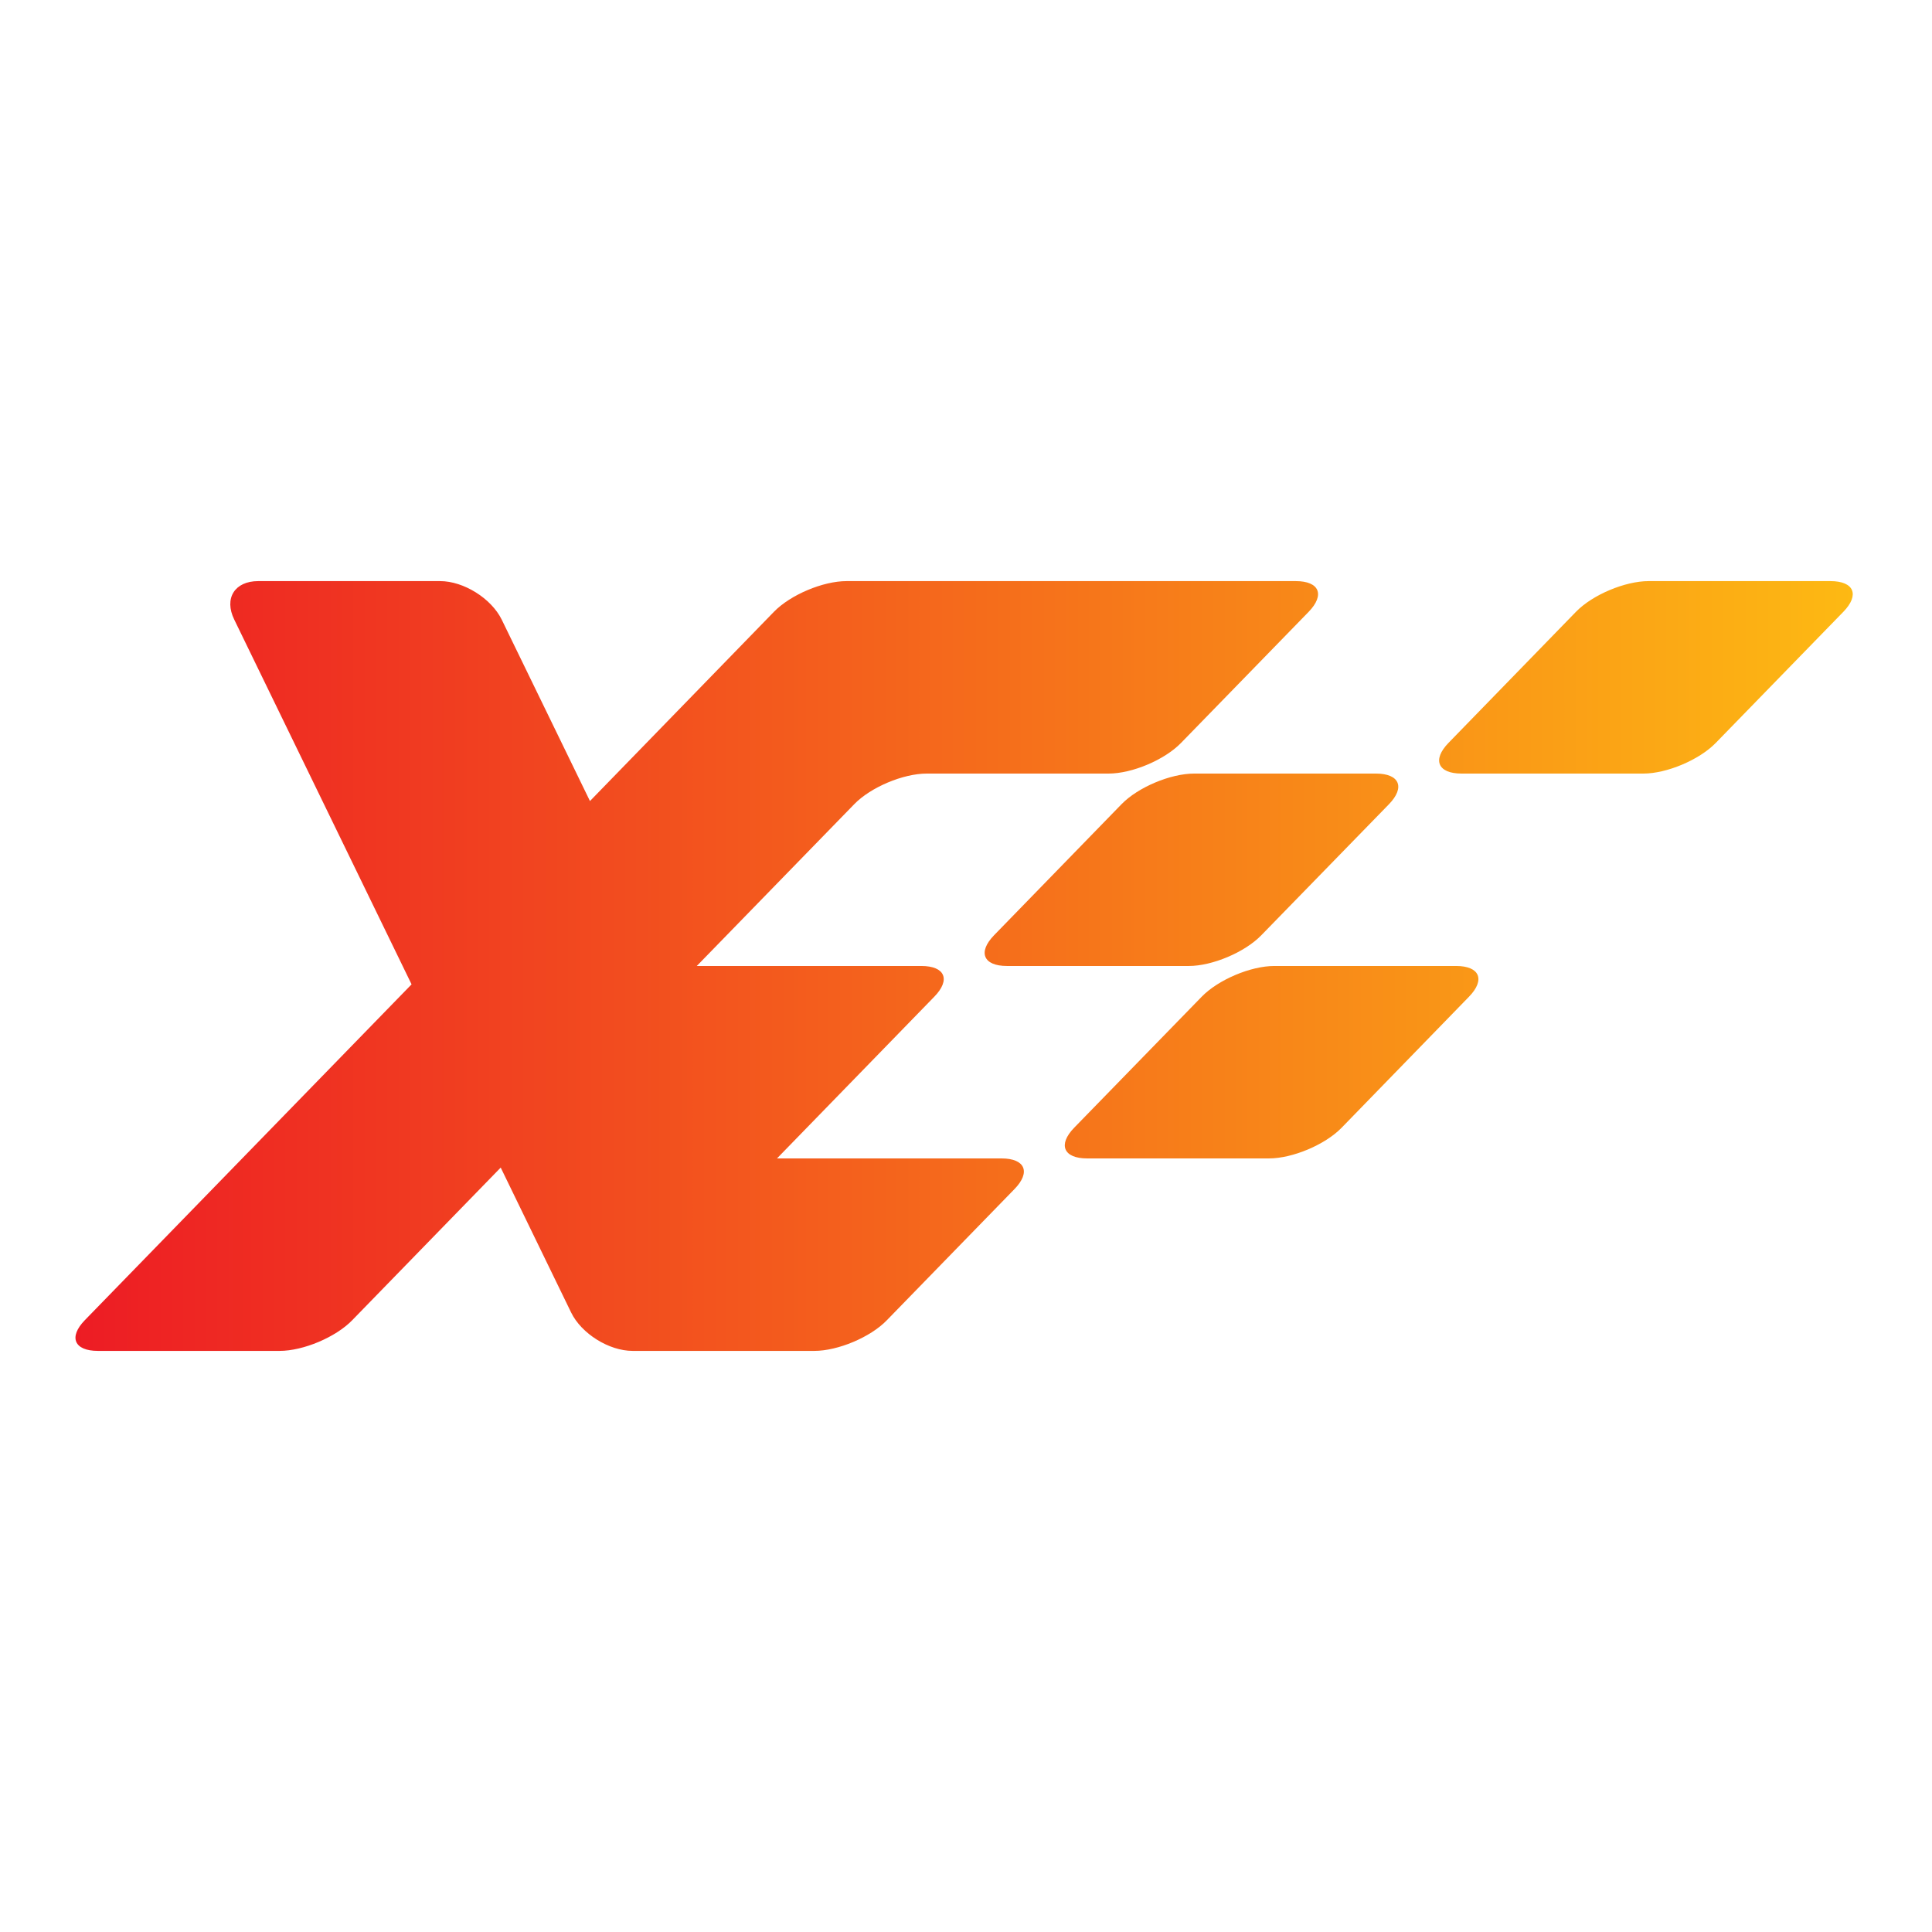 <svg width="512" height="512" viewBox="0 0 512 512" fill="none" xmlns="http://www.w3.org/2000/svg">
<path d="M205.912 306.993L247.605 264.13C251.981 259.64 250.459 255.996 244.17 255.996H184.653L226.364 213.139C230.714 208.641 239.322 205.005 245.593 205.005H293.792C300.053 205.005 308.644 201.362 313.002 196.867L346.811 162.135C351.17 157.633 349.657 154.001 343.395 154.001H224.334C218.091 154.001 209.473 157.634 205.096 162.135L156.345 212.285L132.948 164.18C130.184 158.58 122.88 154 116.628 154H68.437C62.185 154 59.325 158.564 62.078 164.2L109.07 260.863L22.475 349.865C18.114 354.36 19.67 357.999 25.931 357.999H74.113C80.38 357.999 88.999 354.359 93.347 349.865L132.694 309.422L151.352 347.816C154.079 353.442 161.401 358 167.645 358H215.816C222.069 358 230.714 354.36 235.036 349.865L268.836 315.13C273.222 310.647 271.69 306.995 265.42 306.995H205.912V306.993ZM284.658 298.869L318.476 264.129C322.843 259.639 331.443 255.995 337.704 255.995H385.894C392.129 255.995 393.678 259.638 389.311 264.129L355.538 298.869C351.17 303.357 342.562 306.993 336.291 306.993H288.092C281.839 306.993 280.308 303.357 284.658 298.869ZM383.874 196.866L417.646 162.135C422.014 157.632 430.641 154 436.911 154H485.074C491.345 154 492.885 157.633 488.508 162.135L454.708 196.866C450.35 201.361 441.732 205.004 435.507 205.004H387.317C381.046 205.004 379.497 201.361 383.874 196.866ZM263.426 247.861L297.199 213.138C301.558 208.64 310.184 205.004 316.473 205.004H364.627C370.888 205.004 372.447 208.641 368.079 213.138L334.252 247.861C329.902 252.349 321.285 255.995 315.059 255.995H266.861C260.59 255.996 259.077 252.349 263.426 247.861Z" fill="url(#paint0_linear_1446_39)"/>
<defs>
<linearGradient id="paint0_linear_1446_39" x1="20.085" y1="255.94" x2="491.118" y2="255.94" gradientUnits="userSpaceOnUse">
<stop stop-color="#ED1C24"/>
<stop offset="1" stop-color="#FDB913"/>
</linearGradient>
</defs>
</svg>

